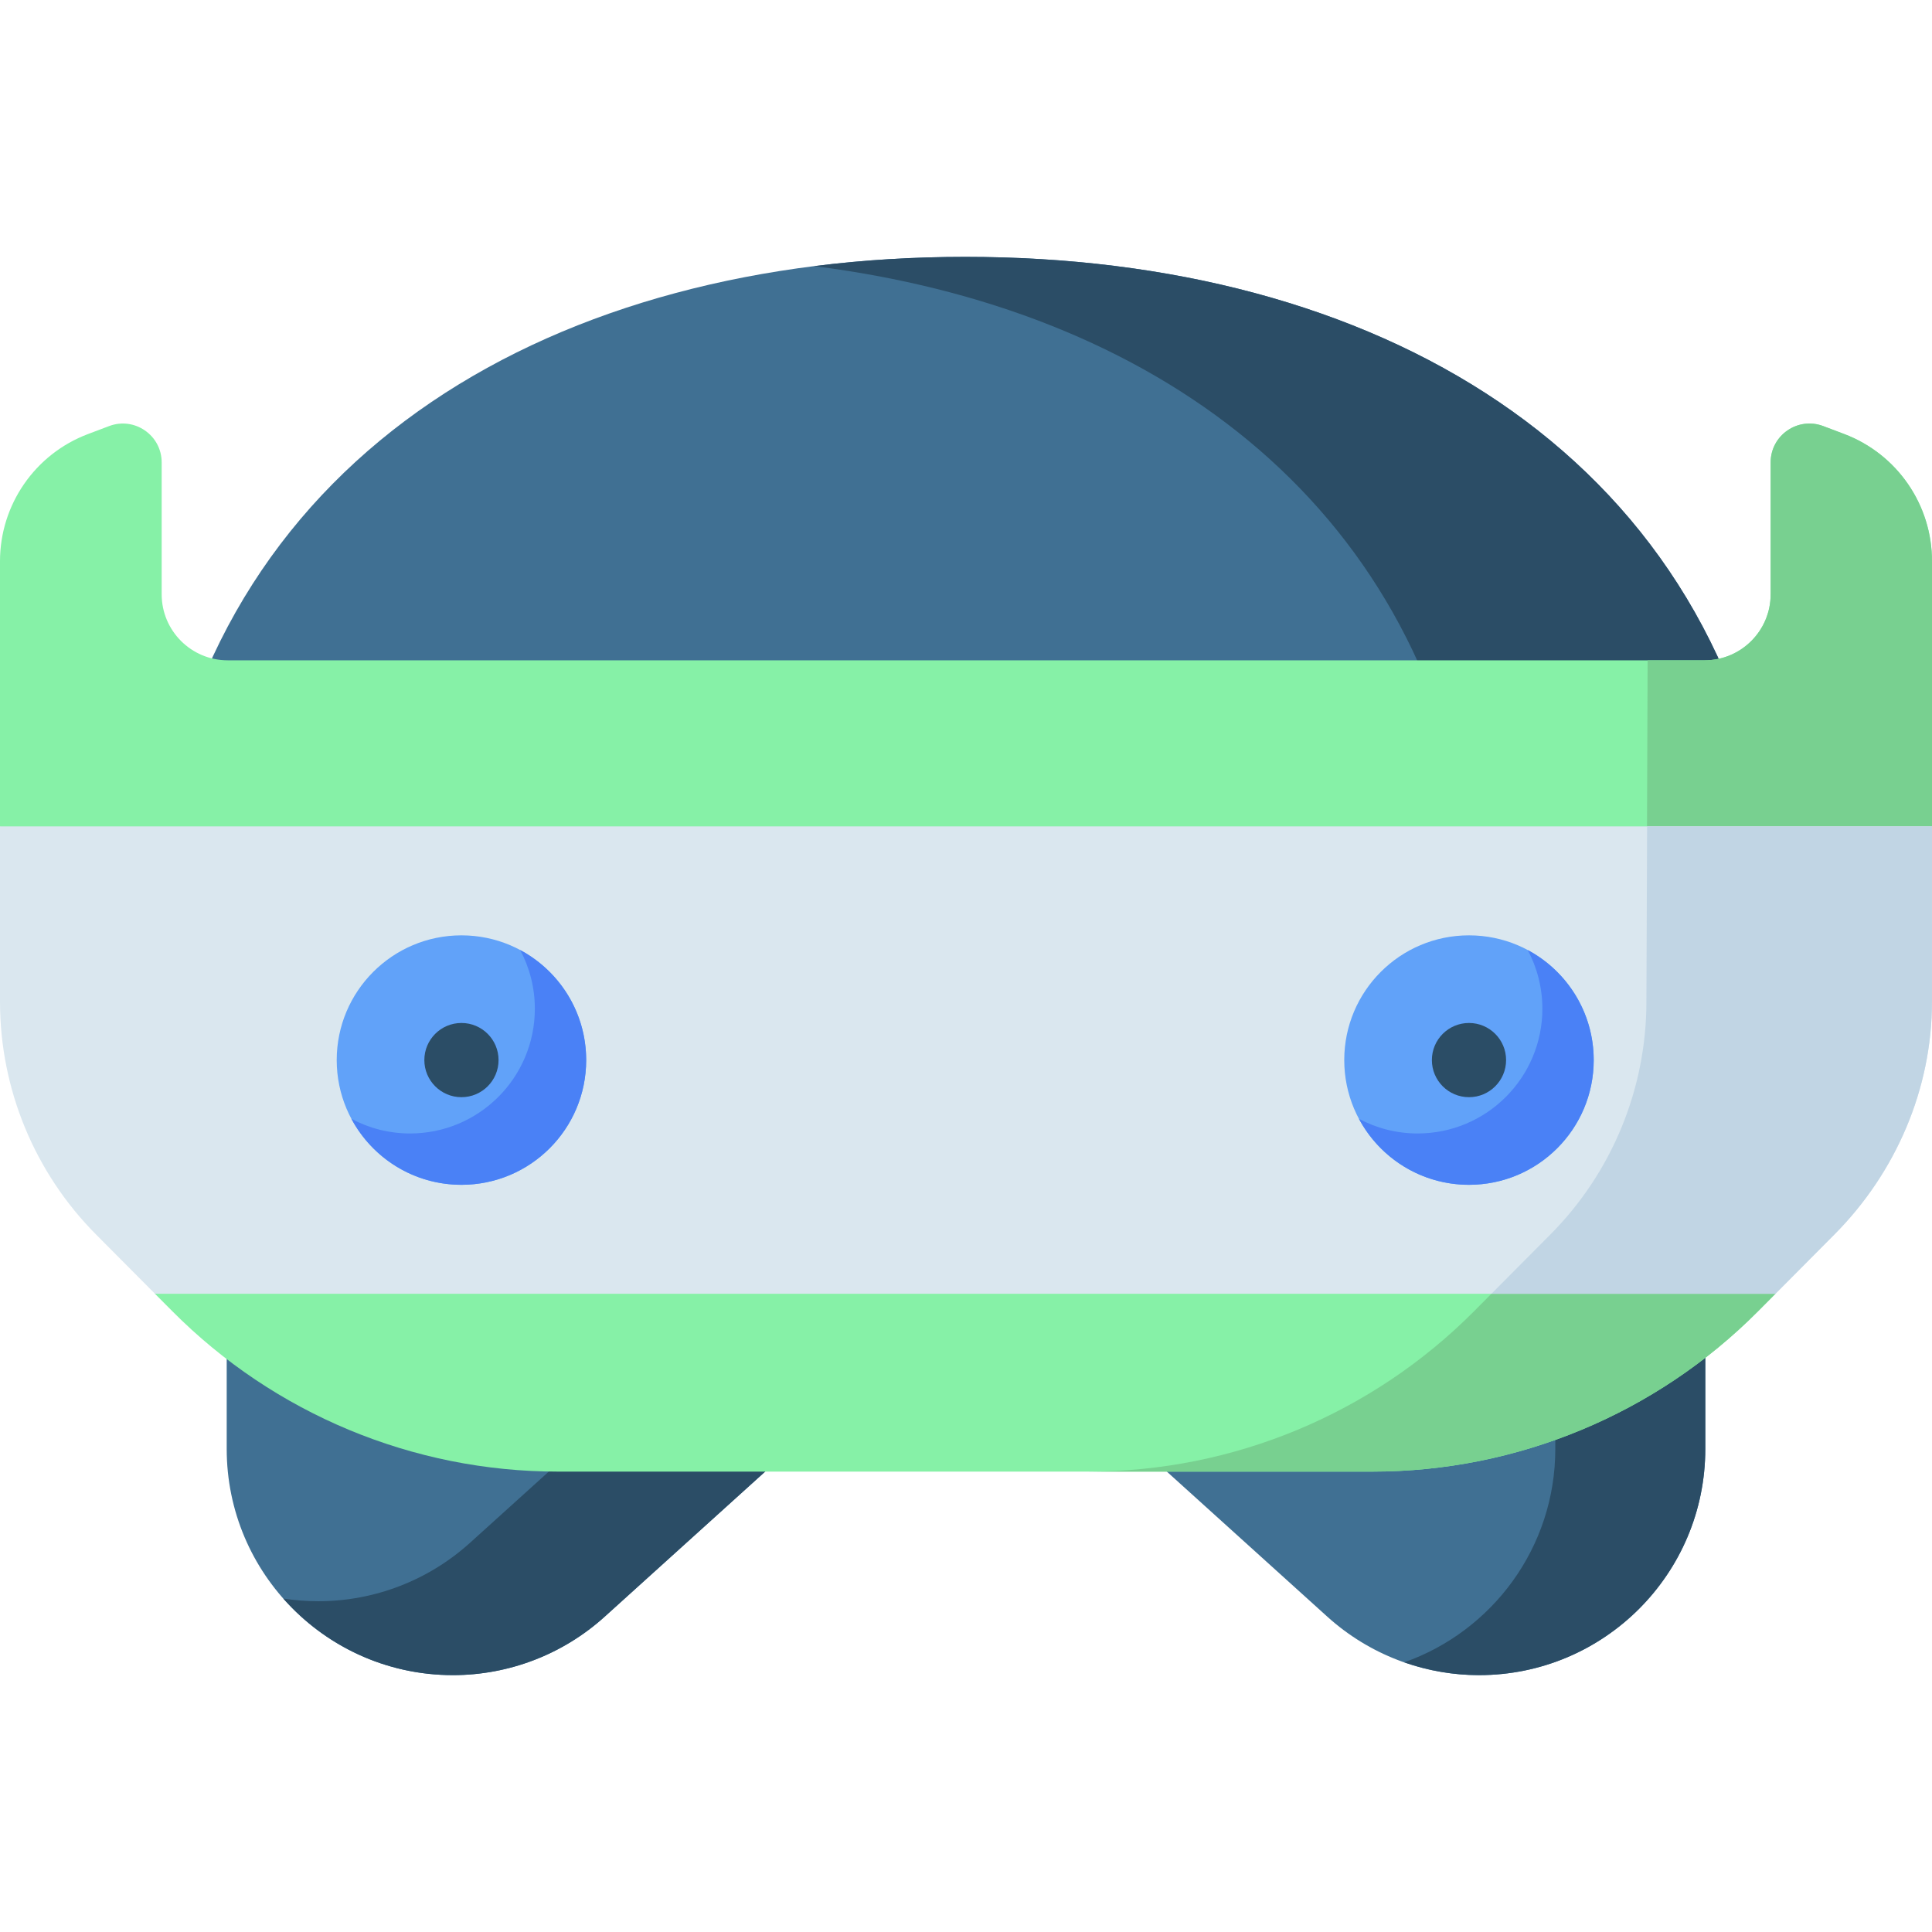 <svg id="Capa_1" enable-background="new 0 0 512 512" height="512" viewBox="0 0 512 512" width="512" xmlns="http://www.w3.org/2000/svg"><g><g><path d="m60.079 356.144v27.833c0 33.109 26.84 59.95 59.95 59.95 14.855 0 29.182-5.516 40.202-15.478l56.021-50.642z" fill="#407093"/></g><g><path d="m166.537 370.912-41.983 37.952c-11.02 9.962-25.346 15.478-40.202 15.478-3.154 0-6.25-.247-9.273-.716 10.985 12.444 27.045 20.303 44.949 20.303 14.855 0 29.182-5.516 40.202-15.478l56.021-50.642z" fill="#2b4d66"/></g><g><path d="m451.92 356.144v27.833c0 33.109-26.84 59.95-59.95 59.95-14.855 0-29.182-5.516-40.202-15.478l-56.021-50.642z" fill="#407093"/></g><g><path d="m412.172 361.658v22.32c0 26.132-16.725 48.345-40.05 56.553 6.327 2.221 13.03 3.396 19.849 3.396 33.109 0 59.949-26.84 59.949-59.95v-27.833z" fill="#2b4d66"/></g><g><path d="m469.717 222.626c-16.211-103.562-105.812-154.553-213.924-154.553s-197.714 50.991-213.925 154.553z" fill="#407093"/></g><g><path d="m255.793 68.073c-13.681 0-27.064.82-40.041 2.456 89.572 11.294 159.723 61.64 173.883 152.097h80.082c-16.211-103.562-105.812-154.553-213.924-154.553z" fill="#2b4d66"/></g><g><path d="m488.703 115.005-5.531-2.09c-6.733-2.544-13.931 2.432-13.931 9.629v34.945c0 9.664-7.835 17.499-17.499 17.499h-391.397c-9.664 0-17.499-7.835-17.499-17.499v-34.945c0-7.198-7.198-12.173-13.931-9.629l-5.62 2.123c-14.018 5.297-23.295 18.718-23.295 33.703v70.259l41.071 123.863 4.601 4.628c27.049 27.204 63.828 42.5 102.191 42.5h215.859c38.362 0 75.142-15.296 102.19-42.5l4.602-4.628 41.48-123.863.005-70.165c.053-15.032-9.233-28.517-23.296-33.83z" fill="#86f1a7"/></g><g><g><path d="m488.703 115.005-5.531-2.09c-6.733-2.543-13.931 2.432-13.931 9.629v34.945c0 9.664-7.835 17.499-17.499 17.499h-15.107l-.321 90.473c0 23.118-9.15 45.297-25.45 61.691l-20.222 20.338c-27.049 27.204-63.828 42.5-102.191 42.5h75.271c38.362 0 75.142-15.296 102.191-42.5l4.602-4.628 41.485-123.861-.001-70.165c.053-15.033-9.233-28.518-23.296-33.831z" fill="#78d090"/></g></g><g><path d="m0 219.001v46.461c0 23.118 9.15 45.297 25.45 61.691l15.621 15.71h429.443l15.621-15.71c16.3-16.394 25.856-38.573 25.856-61.691l.009-46.461z" fill="#dae7ef"/></g><g><g><path d="m512 219h-75.498l-.187 46.462c0 23.118-9.15 45.297-25.45 61.691l-15.621 15.71h75.271l15.621-15.71c16.3-16.394 25.856-38.573 25.856-61.691z" fill="#c1d5e4"/></g></g><g><circle cx="122.289" cy="280.932" fill="#61a2f9" r="33.056"/></g><g><path d="m137.85 251.765c2.479 4.638 3.889 9.934 3.889 15.56 0 18.256-14.8 33.056-33.056 33.056-5.627 0-10.922-1.41-15.56-3.889 5.566 10.41 16.537 17.496 29.167 17.496 18.256 0 33.056-14.8 33.056-33.056-.001-12.63-7.086-23.601-17.496-29.167z" fill="#4a81f6"/></g><g><circle cx="122.289" cy="280.932" fill="#2b4d66" r="9.833"/></g><g><circle cx="389.296" cy="280.932" fill="#61a2f9" r="33.056"/></g><g><path d="m404.856 251.765c2.479 4.638 3.889 9.934 3.889 15.56 0 18.256-14.8 33.056-33.056 33.056-5.627 0-10.922-1.41-15.56-3.889 5.566 10.41 16.537 17.496 29.167 17.496 18.256 0 33.056-14.8 33.056-33.056 0-12.63-7.086-23.601-17.496-29.167z" fill="#4a81f6"/></g><g><circle cx="389.296" cy="280.932" fill="#2b4d66" r="9.833"/></g></g></svg>